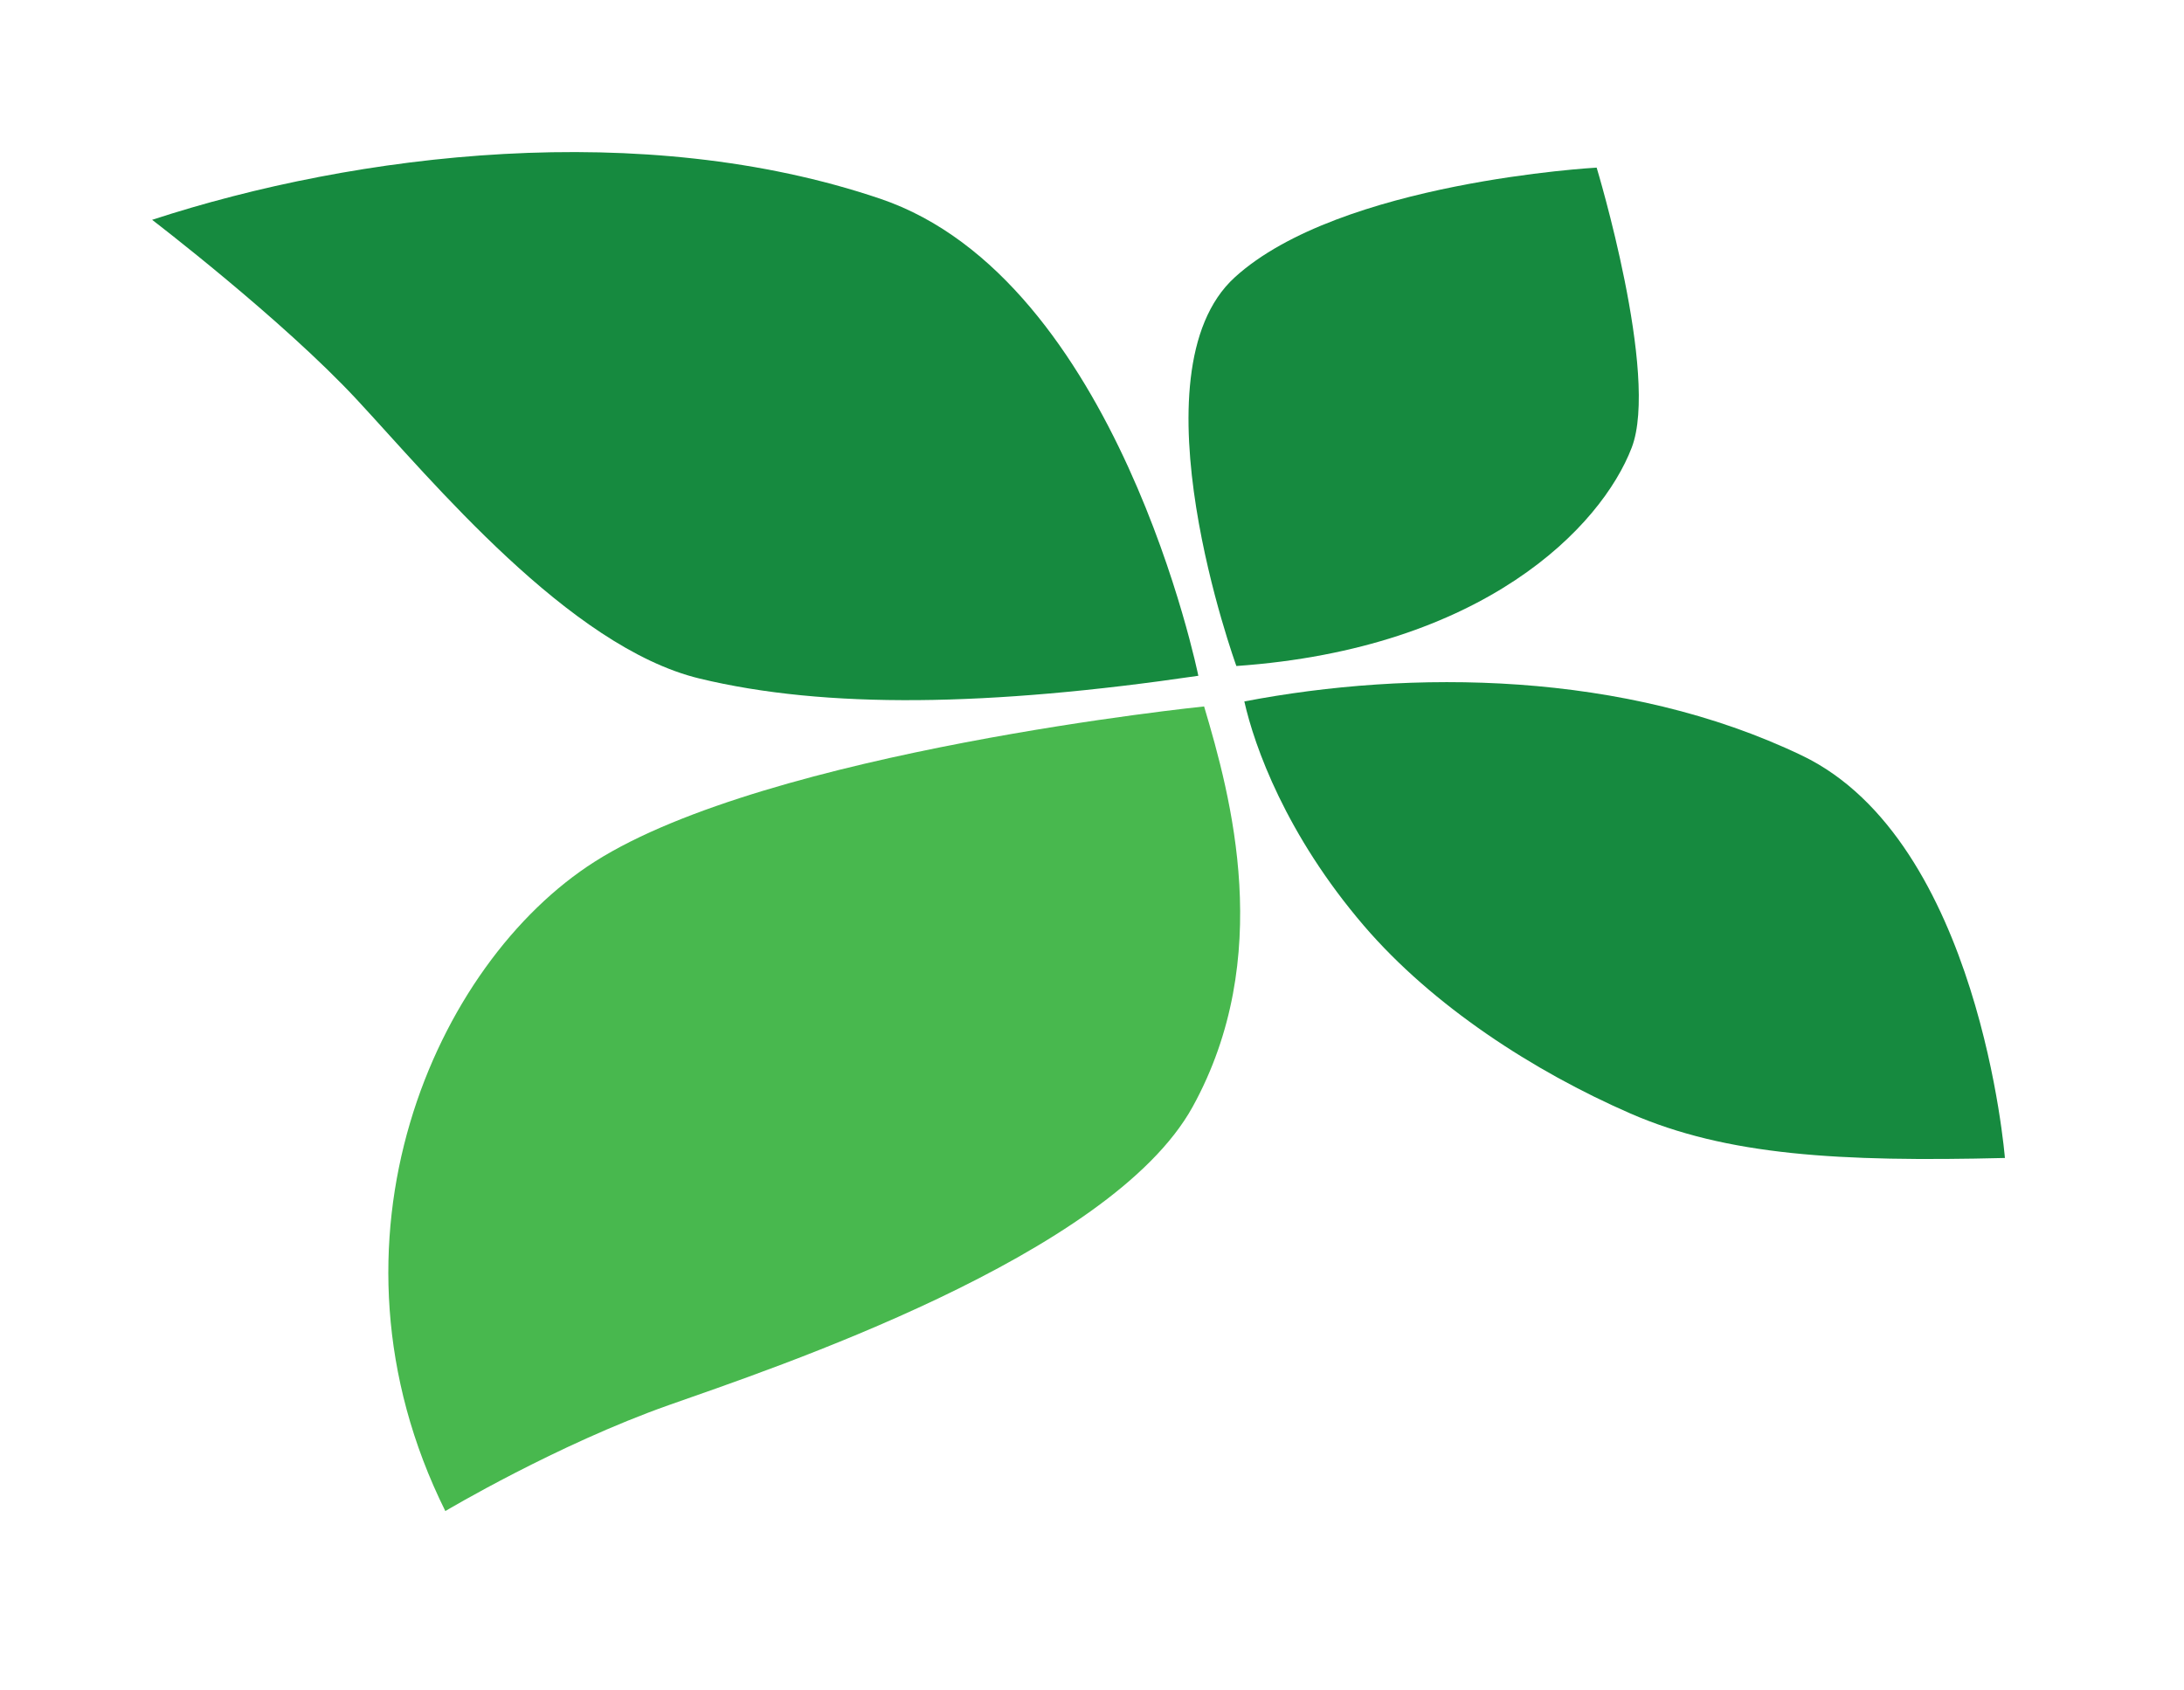 <?xml version="1.0" encoding="UTF-8" standalone="no" ?>
<!DOCTYPE svg PUBLIC "-//W3C//DTD SVG 1.1//EN" "http://www.w3.org/Graphics/SVG/1.1/DTD/svg11.dtd">
<svg xmlns="http://www.w3.org/2000/svg" xmlns:xlink="http://www.w3.org/1999/xlink" version="1.1" width="143.568" height="111.136" xml:space="preserve">
<desc>Created with Fabric.js 1.6.0-rc.1</desc>
<defs></defs>
<g style="stroke: none; stroke-width: 1; stroke-dasharray: none; stroke-linecap: butt; stroke-linejoin: miter; stroke-miterlimit: 10; fill: none; fill-rule: nonzero; opacity: 1;" transform="translate(10 10) scale(1.78 1.78)" >
  <path d="M 38.637 19.345 c 0 0 -2.971 -14.649 -11.748 -17.622 C 18.116 -1.248 7.571 0.026 0 2.502 c 0 0 4.811 3.68 7.571 6.653 c 2.76 2.971 7.833 9.128 12.641 10.291 C 24.884 20.576 30.925 20.478 38.637 19.345" style="stroke: none; stroke-width: 1; stroke-dasharray: none; stroke-linecap: butt; stroke-linejoin: miter; stroke-miterlimit: 10; fill: #168a3f; fill-rule: nonzero; opacity: 1;" transform=" matrix(1 0 0 1 0 0) " stroke-linecap="round" />
  <path d="M 68.424 37.157 c 0 0 -0.926 -11.71 -7.489 -14.863 c -6.563 -3.151 -14.486 -3.174 -20.599 -2.001 c 0.372 1.66 1.539 4.925 4.414 8.283 c 2.549 2.973 6.273 5.38 9.837 6.935 C 58.152 37.065 62.297 37.307 68.424 37.157" style="stroke: none; stroke-width: 1; stroke-dasharray: none; stroke-linecap: butt; stroke-linejoin: miter; stroke-miterlimit: 10; fill: #168a3f; fill-rule: nonzero; opacity: 1;" transform=" matrix(1 0 0 1 0 0) " stroke-linecap="round" />
  <path d="M 38.85 20.478 c 0 0 -16.059 1.638 -22.502 5.732 c -5.883 3.737 -10.475 14.01 -5.52 23.99 c 0 0 4.122 -2.456 8.259 -3.916 c 3.787 -1.337 16.296 -5.496 19.34 -11.017 C 41.467 29.747 39.841 23.804 38.85 20.478" style="stroke: none; stroke-width: 1; stroke-dasharray: none; stroke-linecap: butt; stroke-linejoin: miter; stroke-miterlimit: 10; fill: #48b84e; fill-rule: nonzero; opacity: 1;" transform=" matrix(1 0 0 1 0 0) " stroke-linecap="round" />
  <path d="M 53.347 0.574 c 0 0 2.324 7.667 1.294 10.346 c -1.123 2.925 -5.464 7.425 -14.599 8.064 c 0 0 -3.938 -10.824 -0.059 -14.358 C 43.864 1.091 53.347 0.574 53.347 0.574" style="stroke: none; stroke-width: 1; stroke-dasharray: none; stroke-linecap: butt; stroke-linejoin: miter; stroke-miterlimit: 10; fill: #168a3f; fill-rule: nonzero; opacity: 1;" transform=" matrix(1 0 0 1 0 0) " stroke-linecap="round" />
</g>
</svg>